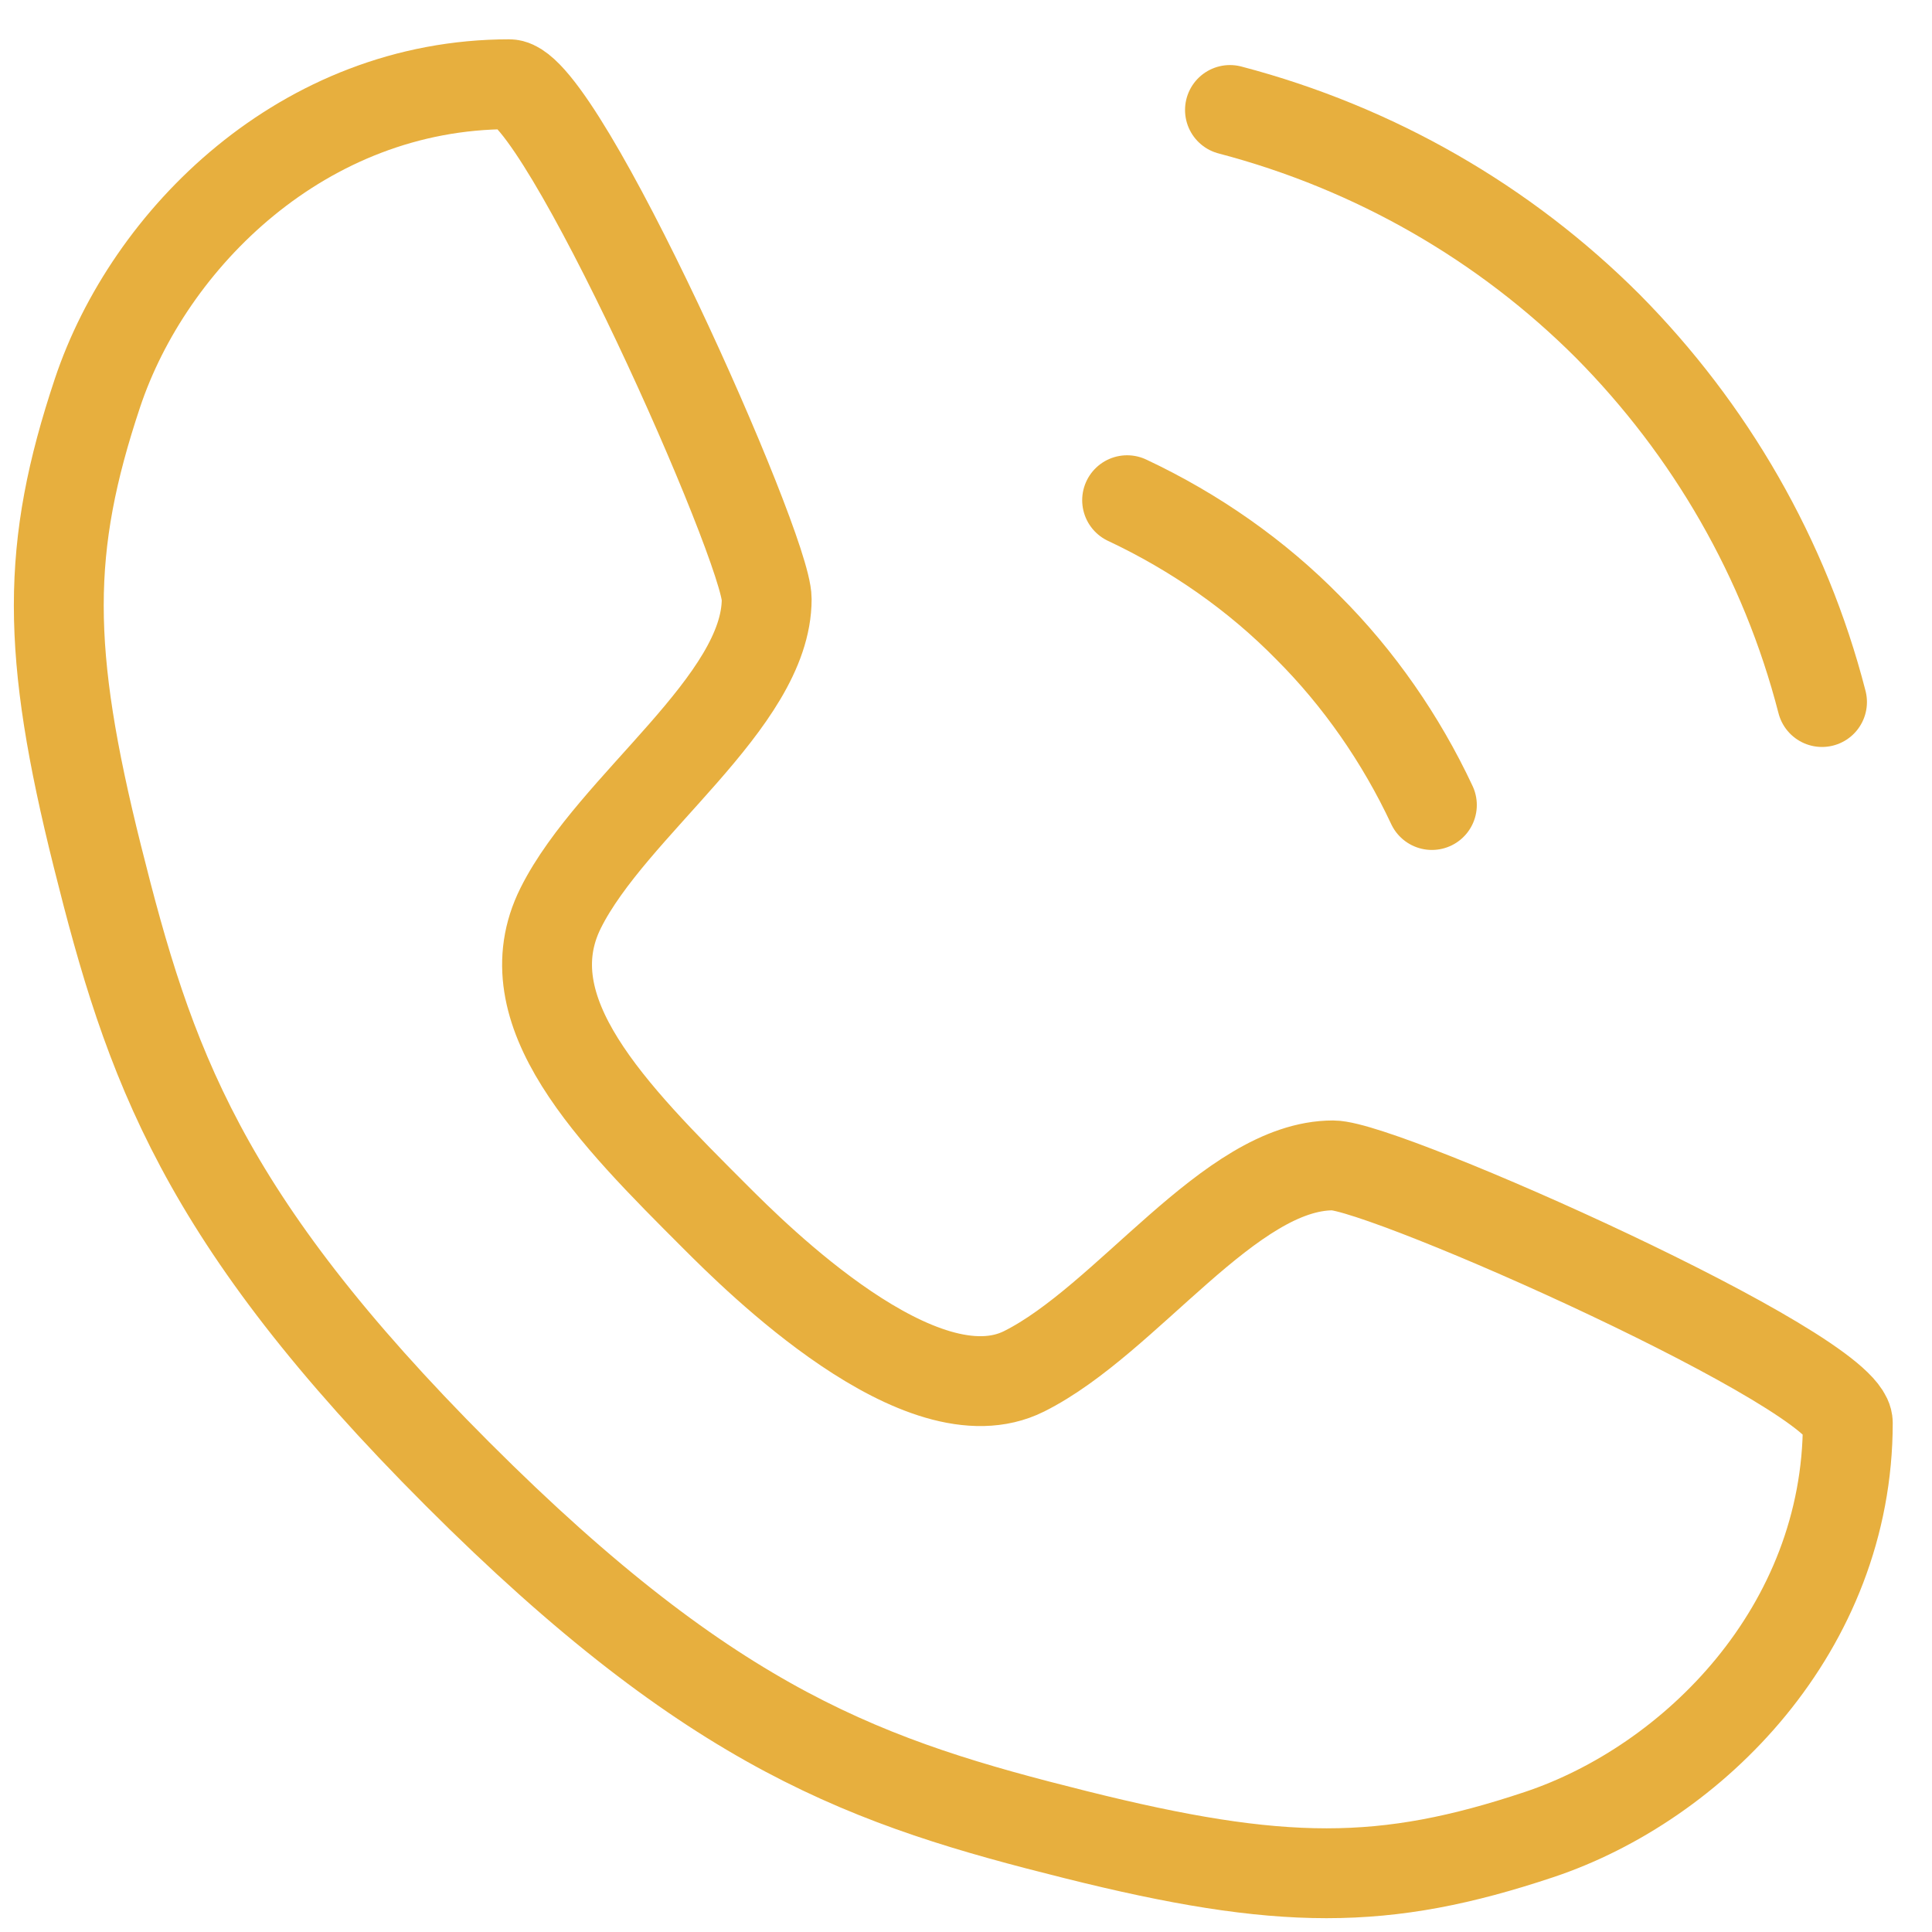 <svg width="43" height="43" viewBox="0 0 43 43" fill="none" xmlns="http://www.w3.org/2000/svg">
<path d="M11.335 1.875C12.48 1.875 17.064 12.188 17.064 13.333C17.064 15.625 13.626 17.917 12.48 20.208C11.335 22.5 13.626 24.792 15.918 27.083C16.812 27.977 20.501 31.667 22.793 30.521C25.085 29.375 27.376 25.938 29.668 25.938C30.814 25.938 41.126 30.521 41.126 31.667C41.126 36.25 37.689 39.688 34.251 40.833C30.814 41.979 28.522 41.979 23.939 40.833C19.355 39.688 15.918 38.542 10.189 32.812C4.46 27.083 3.314 23.646 2.168 19.062C1.022 14.479 1.022 12.188 2.168 8.75C3.314 5.312 6.751 1.875 11.335 1.875Z" stroke="#E7AF3E" stroke-width="2" stroke-linecap="round" stroke-linejoin="round"/>
<path d="M25.086 11.133C26.598 11.844 27.973 12.806 29.119 13.975C30.242 15.098 31.182 16.45 31.869 17.917" stroke="#E7AF3E" stroke-width="2" stroke-linecap="round" stroke-linejoin="round"/>
<path d="M27.375 2.448C30.606 3.296 33.494 4.969 35.785 7.26C38.054 9.552 39.727 12.417 40.552 15.625" stroke="#E7AF3E" stroke-width="2" stroke-linecap="round" stroke-linejoin="round"/>
</svg>

